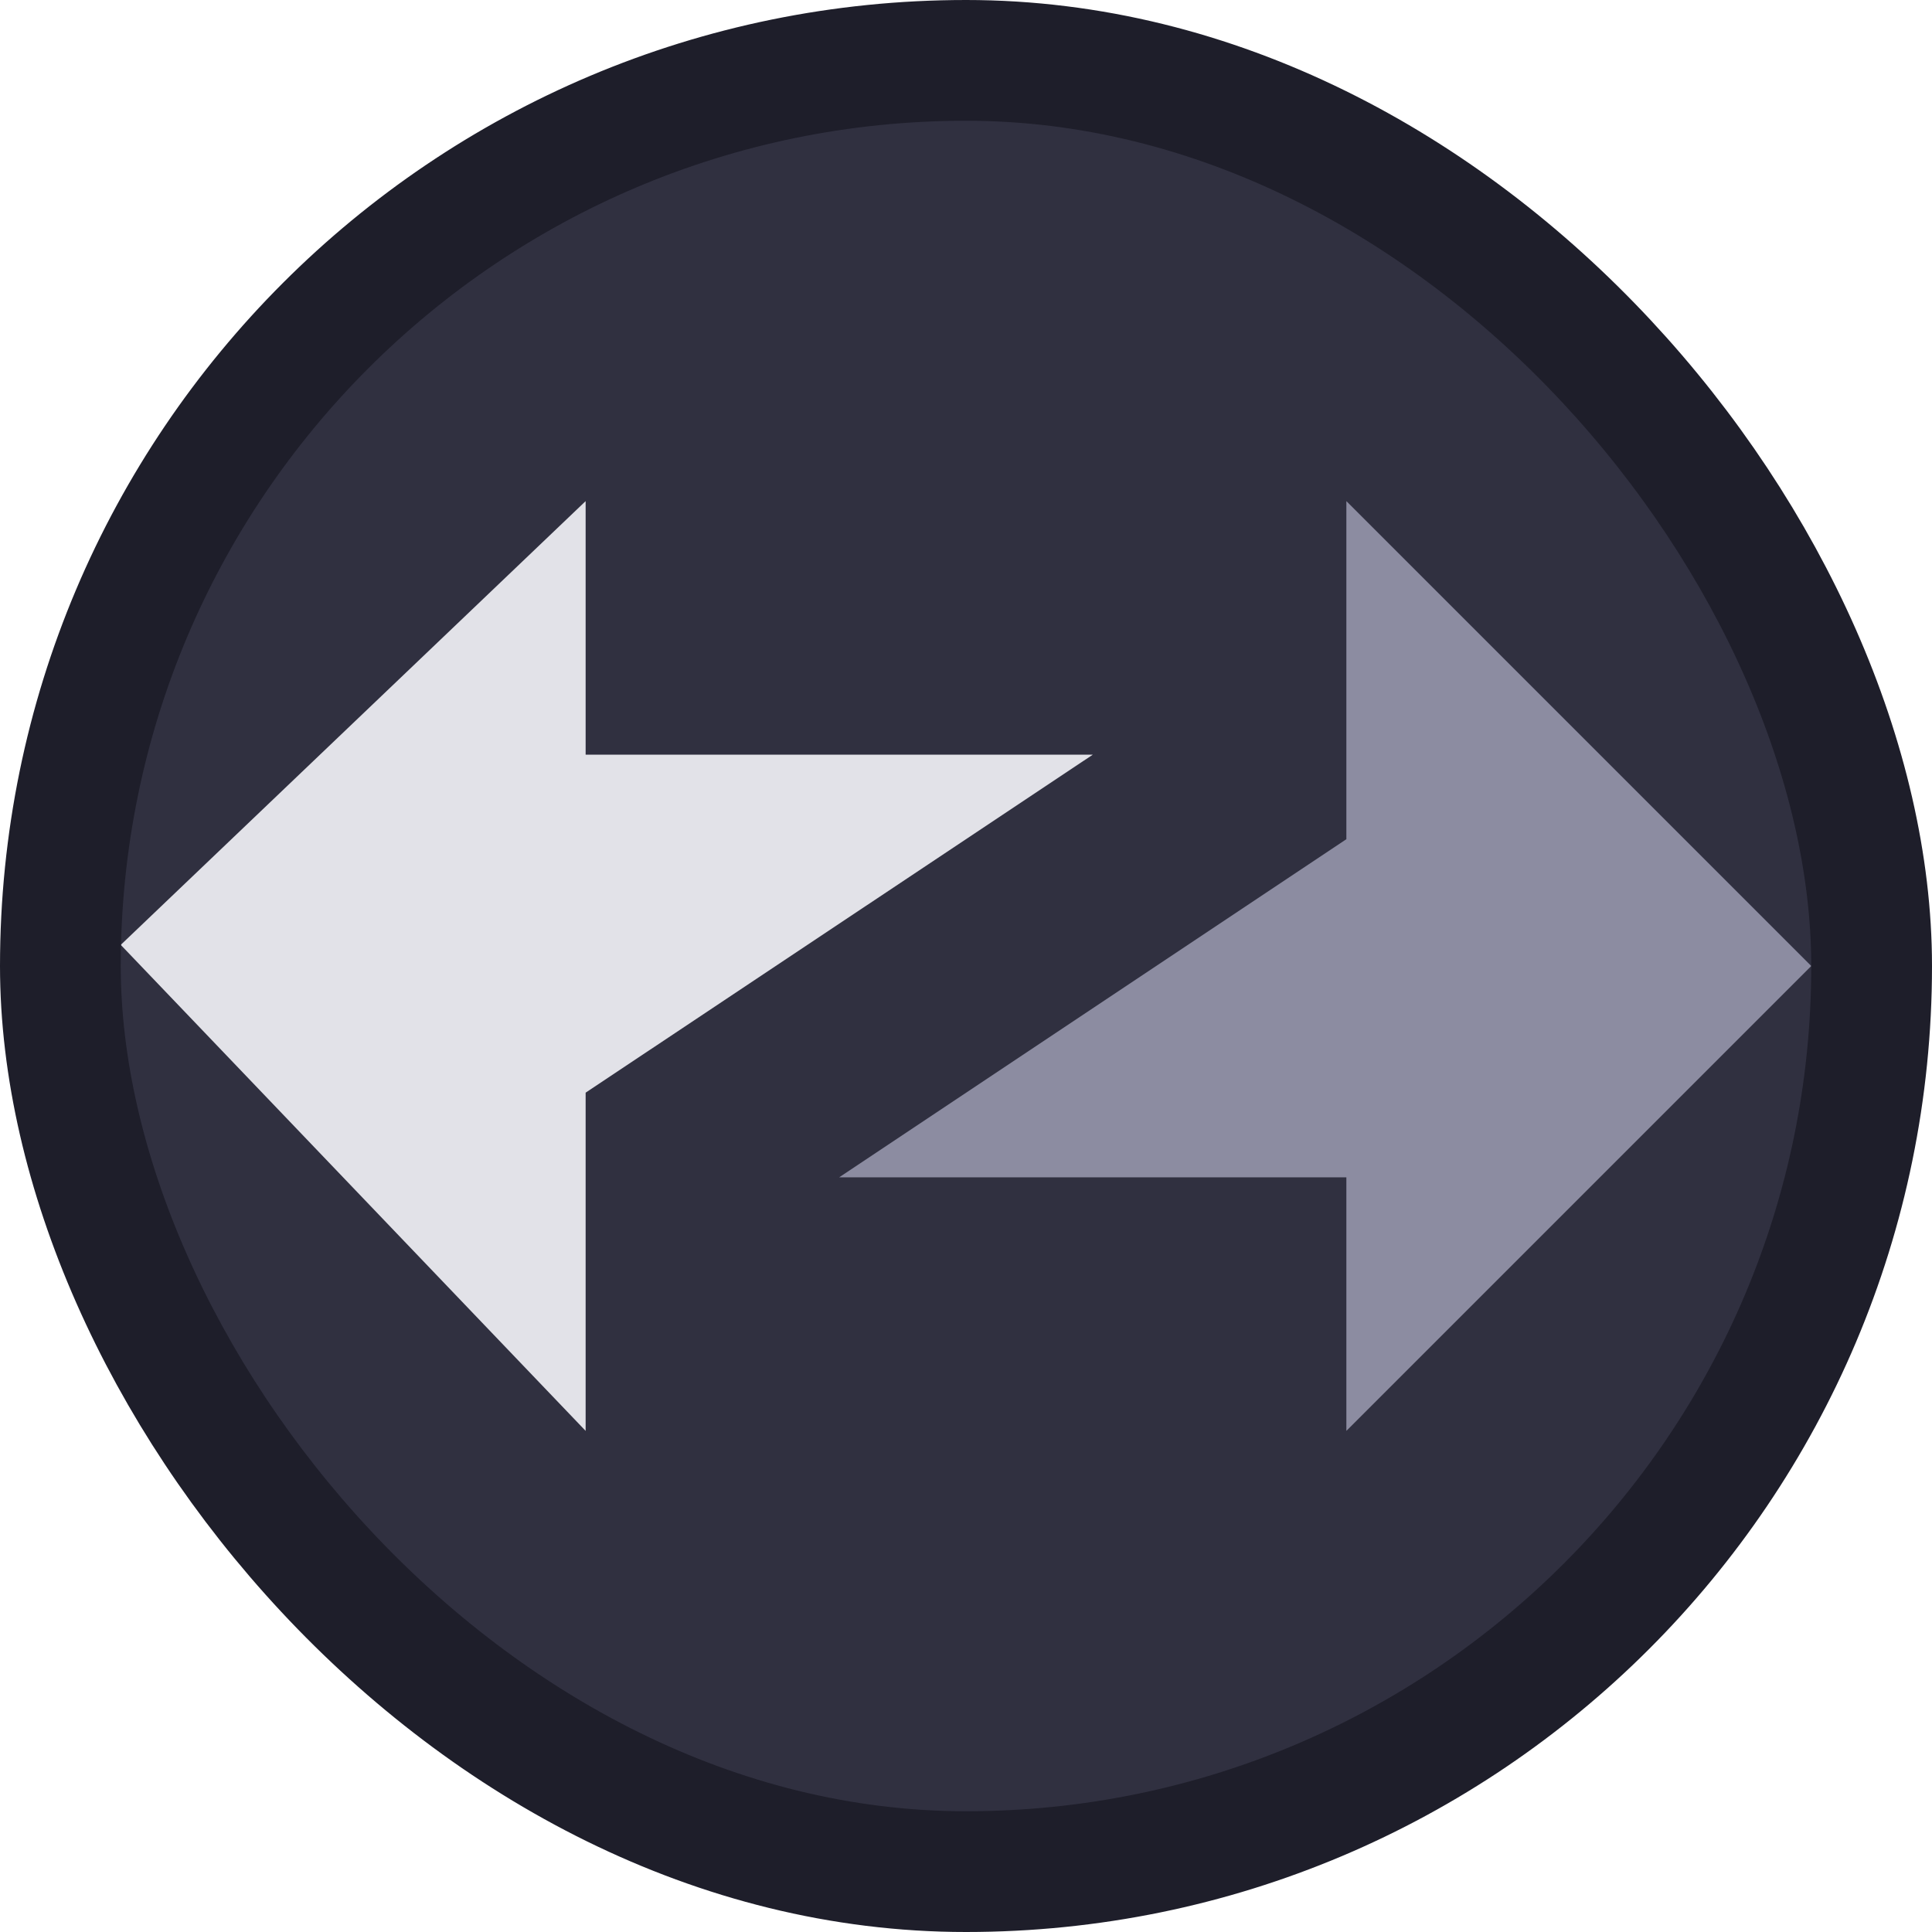 <svg width="16" height="16" viewBox="0 0 16 16" fill="none" xmlns="http://www.w3.org/2000/svg">
<rect x="0.5" y="0.5" width="15" height="15" rx="7.5" fill="#303040"/>
<path fill-rule="evenodd" clip-rule="evenodd" d="M4.85 6.25V4.15L1 7.825L4.85 11.85V9.049L9.05 6.25H4.85Z" fill="#E2E2E8"/>
<path fill-rule="evenodd" clip-rule="evenodd" d="M15 8L11.15 4.15L11.15 6.95L6.95 9.75L11.15 9.75V11.85L15 8Z" fill="#8C8CA1"/>
<rect x="0.5" y="0.5" width="15" height="15" rx="7.5" stroke="#1E1E2A"/>
</svg>
